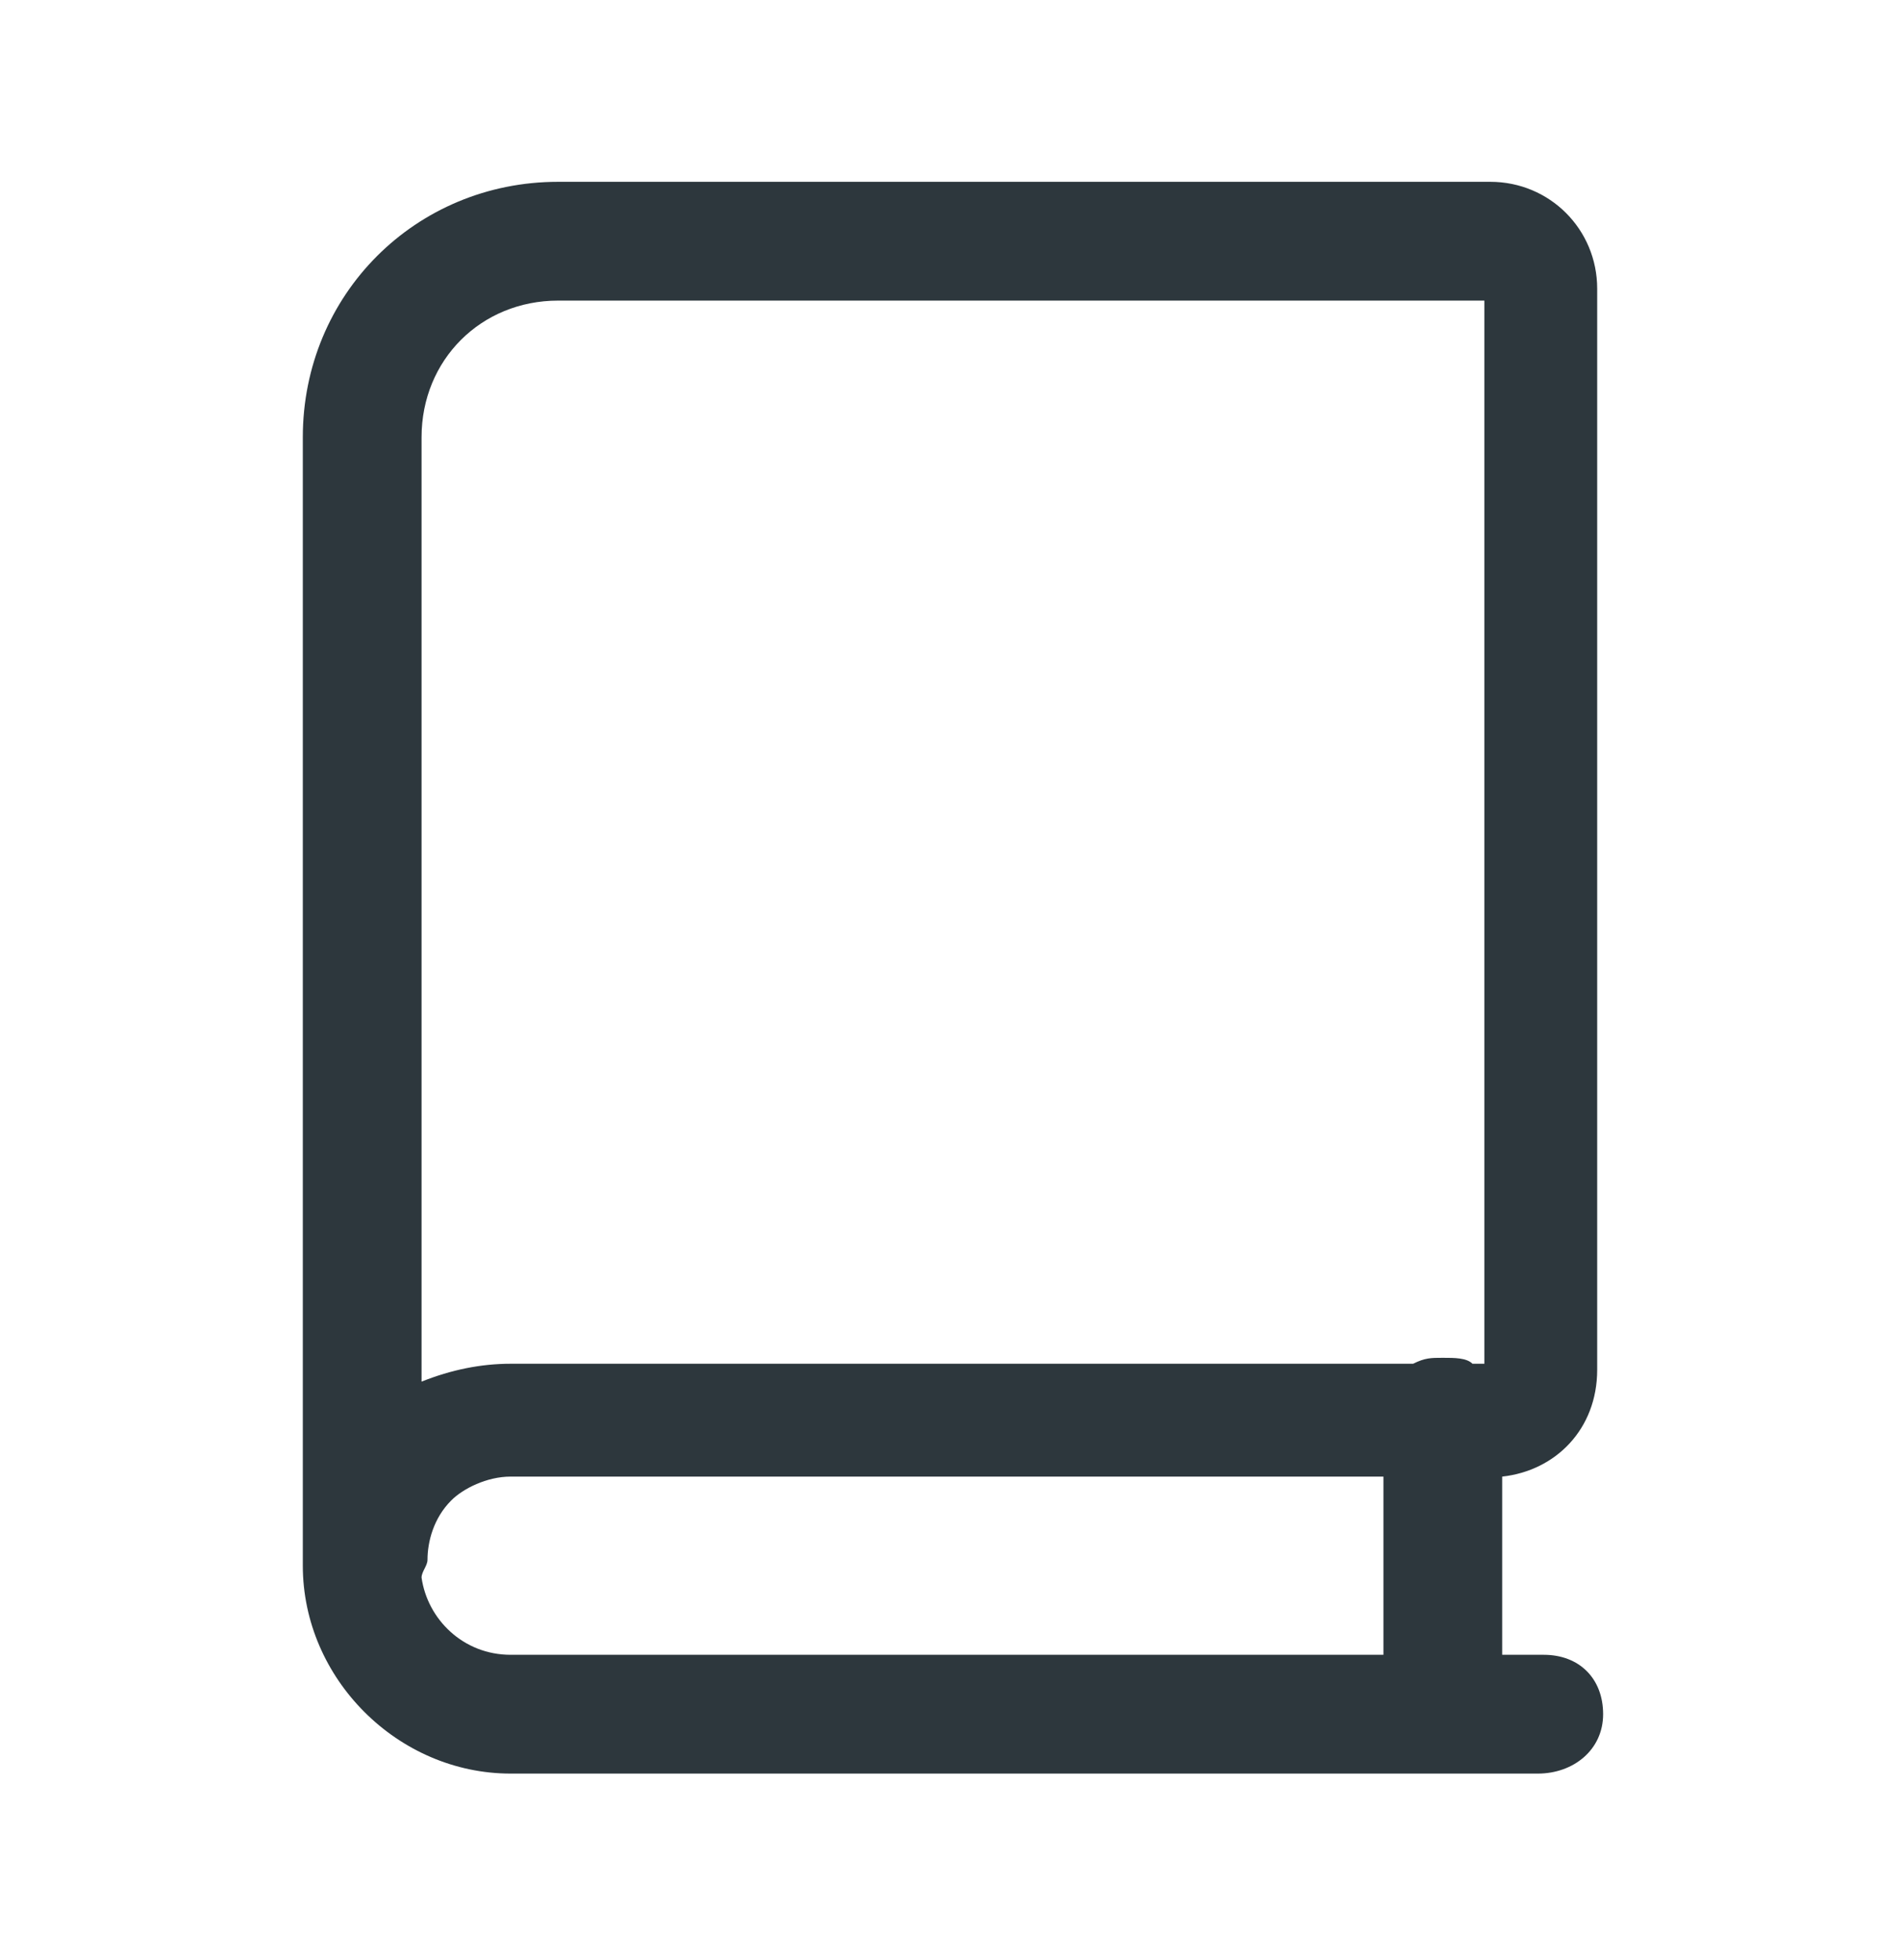<svg width="32" height="33" viewBox="0 0 32 33" fill="none" xmlns="http://www.w3.org/2000/svg">
<path d="M26 27.86H25.3V24.86C26.2 24.761 26.9 24.061 26.9 23.061V4.861C26.9 3.861 26.1 3.061 25.1 3.061H9.4C7 3.061 5.1 4.961 5.1 7.361V26.36C5.1 28.261 6.7 29.86 8.6 29.86H25.9C26.5 29.86 27 29.46 27 28.86C27 28.261 26.6 27.86 26 27.86ZM7.1 7.361C7.1 6.061 8.1 5.061 9.4 5.061H25V22.96H24.8C24.7 22.86 24.5 22.86 24.3 22.86C24.1 22.86 24 22.86 23.8 22.96H8.6C8.1 22.96 7.6 23.061 7.1 23.261V7.361ZM7.1 26.561C7.1 26.46 7.2 26.36 7.2 26.261C7.2 25.96 7.3 25.561 7.6 25.261C7.8 25.061 8.2 24.86 8.6 24.86H23.3V27.86H8.6C7.8 27.86 7.2 27.261 7.1 26.561Z" fill="#2D373D"/>
</svg>
